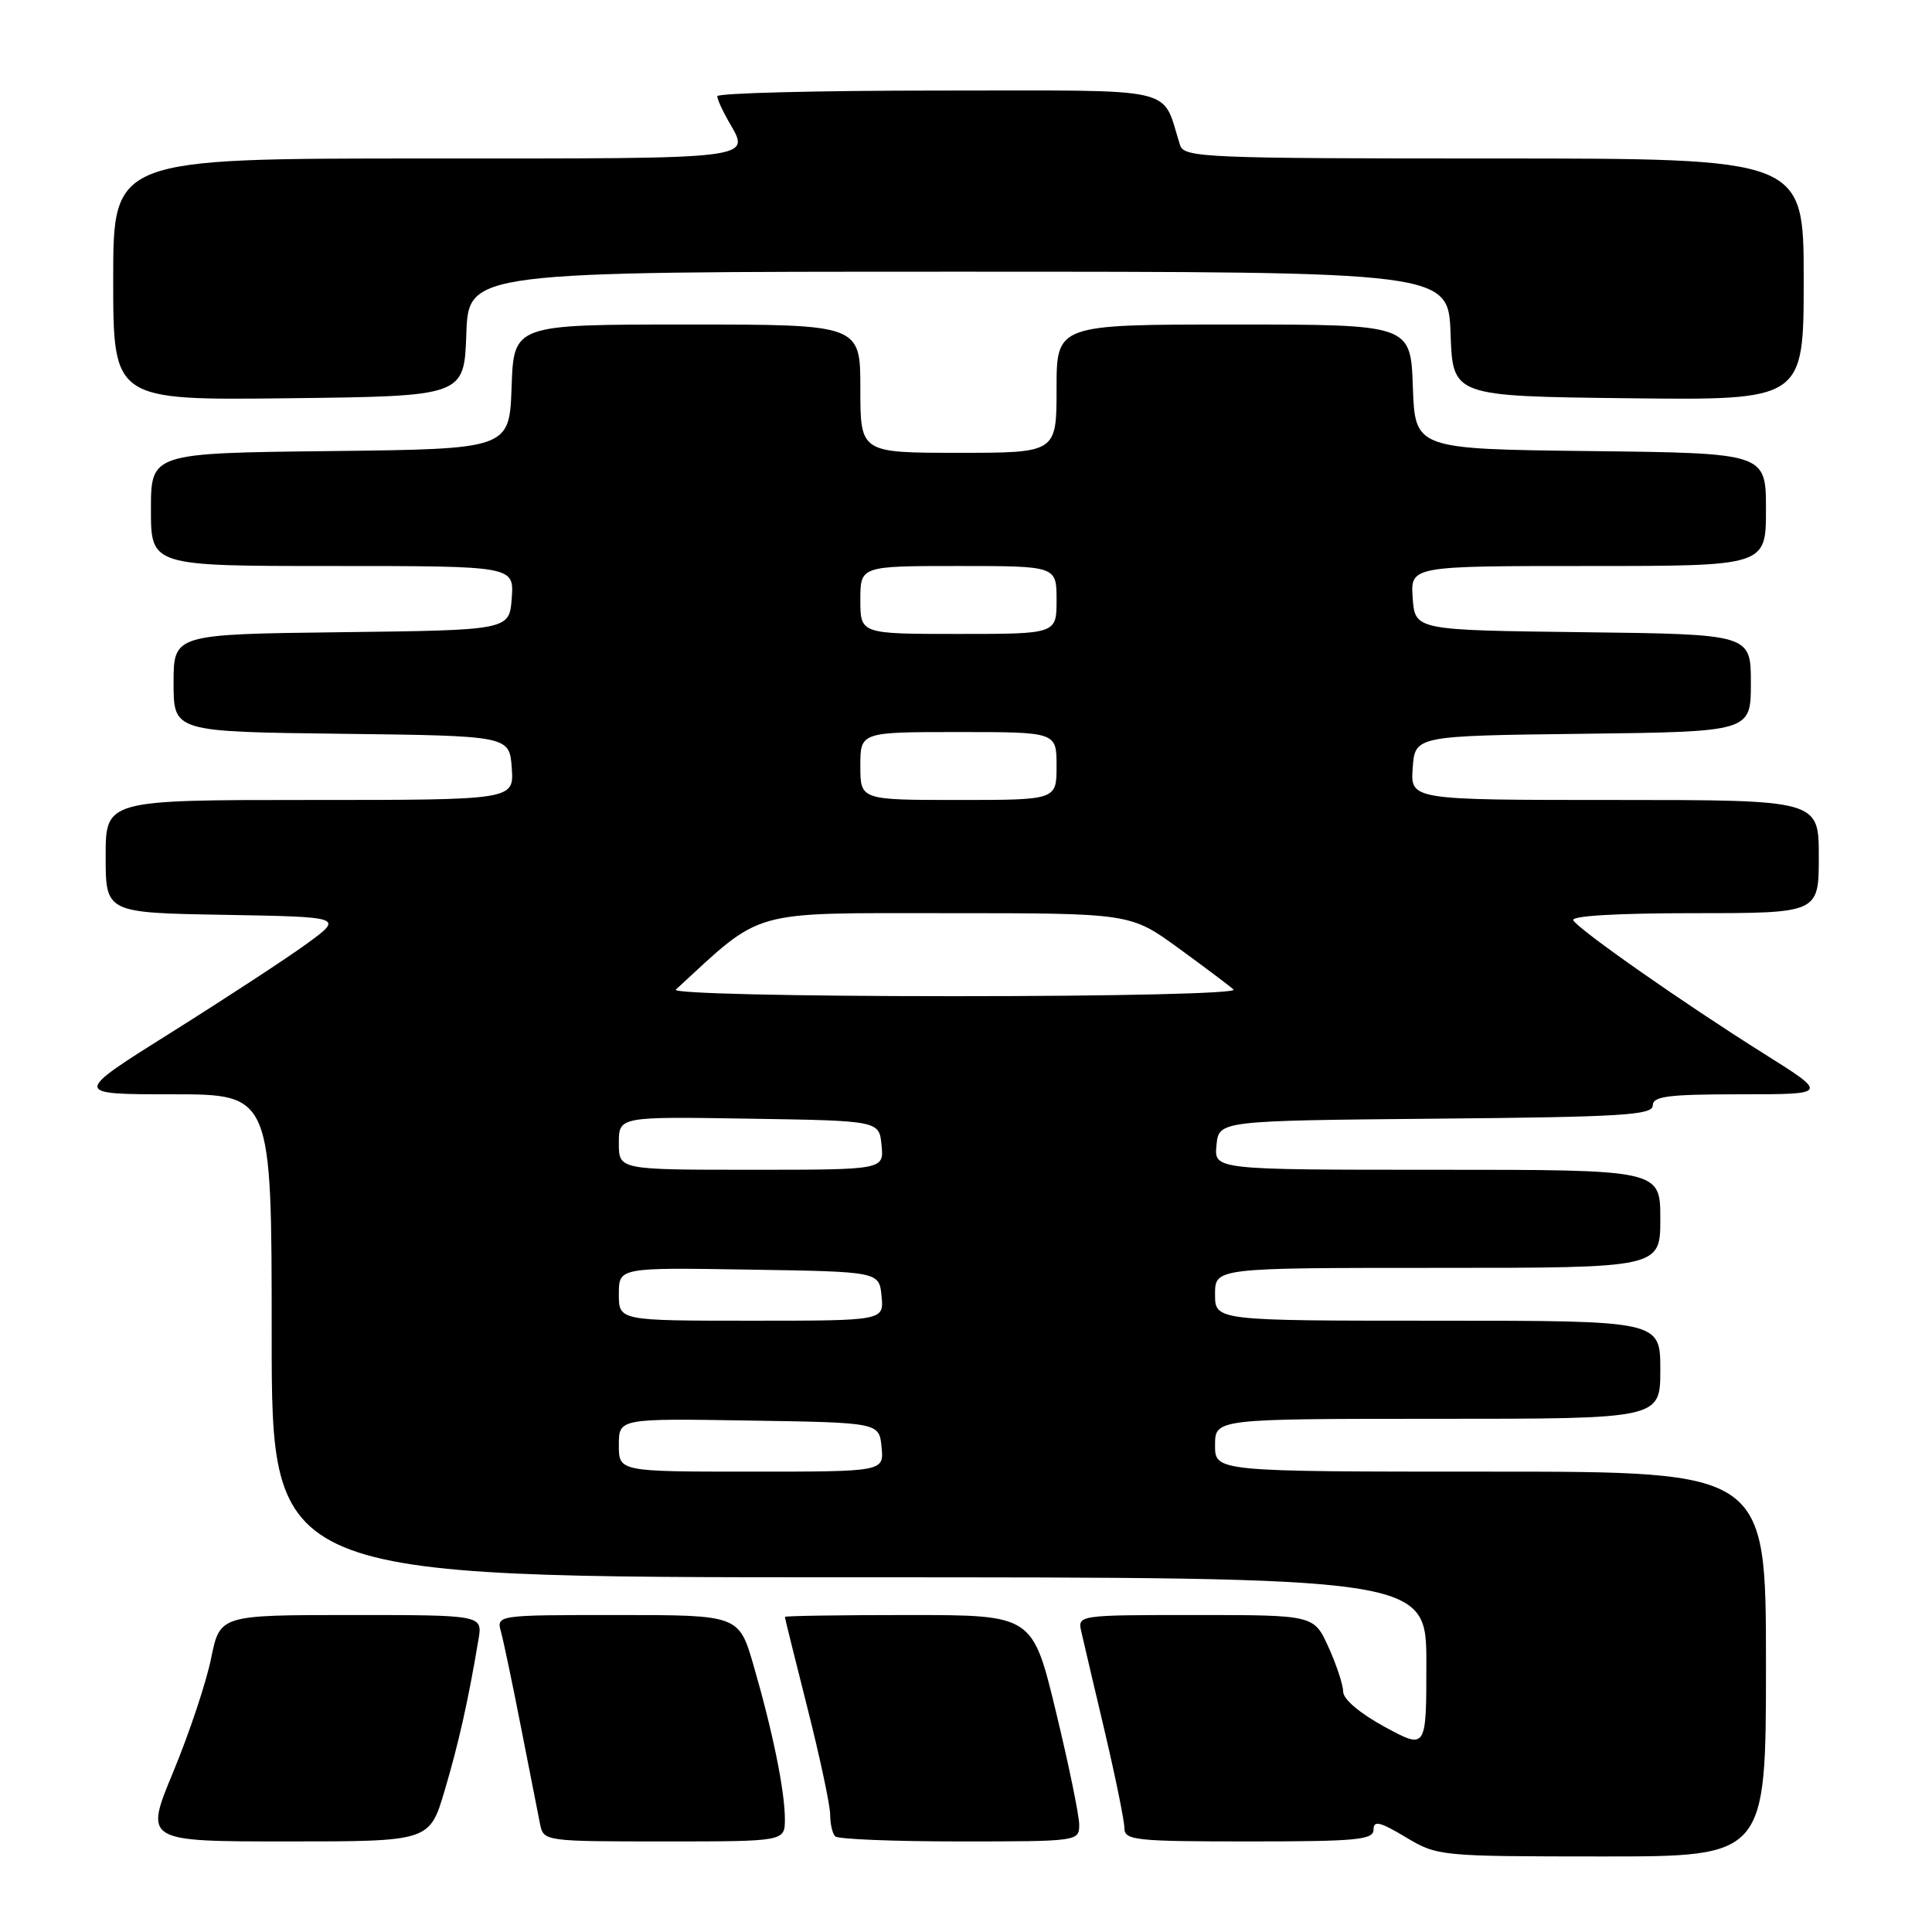 <?xml version="1.0" encoding="UTF-8" standalone="no"?>
<!DOCTYPE svg PUBLIC "-//W3C//DTD SVG 1.1//EN" "http://www.w3.org/Graphics/SVG/1.1/DTD/svg11.dtd" >
<svg xmlns="http://www.w3.org/2000/svg" xmlns:xlink="http://www.w3.org/1999/xlink" version="1.1" viewBox="0 0 256 256">
 <g >
 <path fill="currentColor"
d=" M 234.00 220.50 C 234.00 195.00 234.00 195.00 197.50 195.00 C 161.00 195.00 161.00 195.00 161.00 191.50 C 161.00 188.00 161.00 188.00 190.50 188.00 C 220.00 188.00 220.00 188.00 220.00 181.50 C 220.00 175.00 220.00 175.00 190.50 175.00 C 161.00 175.00 161.00 175.00 161.00 171.50 C 161.00 168.00 161.00 168.00 190.50 168.00 C 220.00 168.00 220.00 168.00 220.00 161.50 C 220.00 155.00 220.00 155.00 190.44 155.00 C 160.87 155.00 160.87 155.00 161.19 151.75 C 161.50 148.50 161.50 148.50 190.25 148.23 C 214.89 148.01 219.00 147.76 219.00 146.48 C 219.00 145.26 221.01 145.00 230.65 145.00 C 242.31 145.00 242.31 145.00 233.64 139.56 C 223.21 133.01 209.28 123.27 208.47 121.95 C 208.11 121.36 214.22 121.00 224.44 121.00 C 241.00 121.00 241.00 121.00 241.00 113.50 C 241.00 106.00 241.00 106.00 213.94 106.00 C 186.89 106.00 186.89 106.00 187.19 101.75 C 187.50 97.50 187.50 97.50 209.75 97.23 C 232.00 96.96 232.00 96.96 232.00 90.50 C 232.00 84.04 232.00 84.04 209.75 83.77 C 187.50 83.50 187.50 83.50 187.19 79.25 C 186.89 75.00 186.89 75.00 210.44 75.00 C 234.00 75.00 234.00 75.00 234.00 67.52 C 234.00 60.04 234.00 60.04 210.75 59.77 C 187.50 59.50 187.50 59.50 187.21 51.25 C 186.92 43.00 186.92 43.00 163.46 43.00 C 140.00 43.00 140.00 43.00 140.00 51.50 C 140.00 60.00 140.00 60.00 127.00 60.00 C 114.00 60.00 114.00 60.00 114.00 51.50 C 114.00 43.00 114.00 43.00 91.04 43.00 C 68.08 43.00 68.08 43.00 67.79 51.25 C 67.50 59.50 67.50 59.50 43.75 59.77 C 20.00 60.04 20.00 60.04 20.00 67.52 C 20.00 75.00 20.00 75.00 44.06 75.00 C 68.11 75.00 68.11 75.00 67.81 79.25 C 67.50 83.50 67.50 83.50 45.25 83.77 C 23.00 84.04 23.00 84.04 23.00 90.50 C 23.00 96.96 23.00 96.96 45.25 97.23 C 67.50 97.50 67.50 97.50 67.81 101.75 C 68.11 106.00 68.11 106.00 41.06 106.00 C 14.00 106.00 14.00 106.00 14.00 113.47 C 14.00 120.95 14.00 120.95 29.75 121.22 C 45.50 121.50 45.50 121.50 40.72 125.00 C 38.09 126.92 30.01 132.21 22.78 136.75 C 9.62 145.00 9.62 145.00 22.81 145.00 C 36.00 145.00 36.00 145.00 36.00 177.00 C 36.00 209.00 36.00 209.00 112.50 209.00 C 189.00 209.00 189.00 209.00 189.00 220.40 C 189.00 231.81 189.00 231.81 183.50 228.83 C 180.25 227.07 177.99 225.17 177.98 224.17 C 177.97 223.25 177.09 220.59 176.03 218.25 C 174.10 214.00 174.10 214.00 158.43 214.00 C 142.77 214.00 142.77 214.00 143.29 216.25 C 143.57 217.49 144.97 223.45 146.40 229.50 C 147.82 235.55 148.99 241.29 148.99 242.25 C 149.00 243.85 150.46 244.00 165.50 244.00 C 179.77 244.00 182.00 243.79 182.00 242.44 C 182.00 241.19 182.83 241.38 186.25 243.43 C 190.46 245.95 190.73 245.98 212.25 245.99 C 234.00 246.00 234.00 246.00 234.00 220.50 Z  M 58.92 237.25 C 60.77 231.01 62.02 225.46 63.40 217.25 C 63.95 214.00 63.95 214.00 46.55 214.00 C 29.14 214.00 29.14 214.00 27.97 219.75 C 27.33 222.91 25.08 229.66 22.97 234.75 C 19.13 244.00 19.13 244.00 38.02 244.00 C 56.92 244.00 56.92 244.00 58.92 237.25 Z  M 104.00 241.05 C 104.00 237.34 102.40 229.47 99.87 220.75 C 97.92 214.00 97.92 214.00 81.84 214.00 C 65.77 214.00 65.77 214.00 66.39 216.25 C 66.73 217.49 67.93 223.22 69.06 229.00 C 70.19 234.78 71.32 240.51 71.57 241.75 C 72.03 243.97 72.25 244.00 88.02 244.00 C 104.00 244.00 104.00 244.00 104.00 241.05 Z  M 143.00 241.78 C 143.00 240.56 141.61 233.81 139.91 226.78 C 136.82 214.00 136.82 214.00 120.41 214.00 C 111.38 214.00 104.00 214.11 104.00 214.25 C 104.00 214.39 105.35 219.84 107.00 226.36 C 108.65 232.88 110.00 239.22 110.00 240.44 C 110.00 241.66 110.30 242.97 110.67 243.33 C 111.03 243.70 118.46 244.00 127.17 244.00 C 142.86 244.00 143.00 243.98 143.00 241.78 Z  M 61.79 44.25 C 62.08 36.00 62.08 36.00 127.00 36.00 C 191.92 36.00 191.92 36.00 192.21 44.25 C 192.50 52.50 192.50 52.50 215.75 52.77 C 239.00 53.04 239.00 53.04 239.00 37.02 C 239.00 21.00 239.00 21.00 197.97 21.00 C 159.77 21.00 156.90 20.88 156.37 19.25 C 153.82 11.31 156.88 12.00 124.38 12.00 C 108.22 12.00 95.02 12.34 95.04 12.75 C 95.05 13.16 95.71 14.62 96.50 16.00 C 99.46 21.19 100.95 21.00 56.50 21.00 C 15.00 21.00 15.00 21.00 15.00 37.02 C 15.00 53.04 15.00 53.04 38.25 52.77 C 61.50 52.50 61.50 52.50 61.79 44.25 Z  M 82.00 191.48 C 82.00 187.95 82.00 187.95 99.25 188.23 C 116.50 188.50 116.50 188.50 116.81 191.75 C 117.13 195.00 117.13 195.00 99.56 195.00 C 82.00 195.00 82.00 195.00 82.00 191.48 Z  M 82.00 171.48 C 82.00 167.95 82.00 167.95 99.25 168.23 C 116.50 168.50 116.50 168.50 116.81 171.75 C 117.13 175.00 117.13 175.00 99.56 175.00 C 82.00 175.00 82.00 175.00 82.00 171.48 Z  M 82.00 151.48 C 82.00 147.95 82.00 147.95 99.25 148.23 C 116.50 148.50 116.50 148.50 116.81 151.75 C 117.13 155.00 117.13 155.00 99.56 155.00 C 82.00 155.00 82.00 155.00 82.00 151.48 Z  M 89.55 131.13 C 101.22 120.38 99.02 121.00 125.42 121.00 C 149.78 121.00 149.78 121.00 156.14 125.62 C 159.64 128.17 162.93 130.64 163.45 131.12 C 163.99 131.63 148.23 132.00 126.50 132.00 C 104.79 132.00 89.01 131.63 89.55 131.13 Z  M 114.00 101.50 C 114.00 97.00 114.00 97.00 127.00 97.00 C 140.00 97.00 140.00 97.00 140.00 101.50 C 140.00 106.00 140.00 106.00 127.00 106.00 C 114.00 106.00 114.00 106.00 114.00 101.50 Z  M 114.00 79.50 C 114.00 75.00 114.00 75.00 127.00 75.00 C 140.00 75.00 140.00 75.00 140.00 79.50 C 140.00 84.00 140.00 84.00 127.00 84.00 C 114.00 84.00 114.00 84.00 114.00 79.50 Z "/>
</g>
</svg>